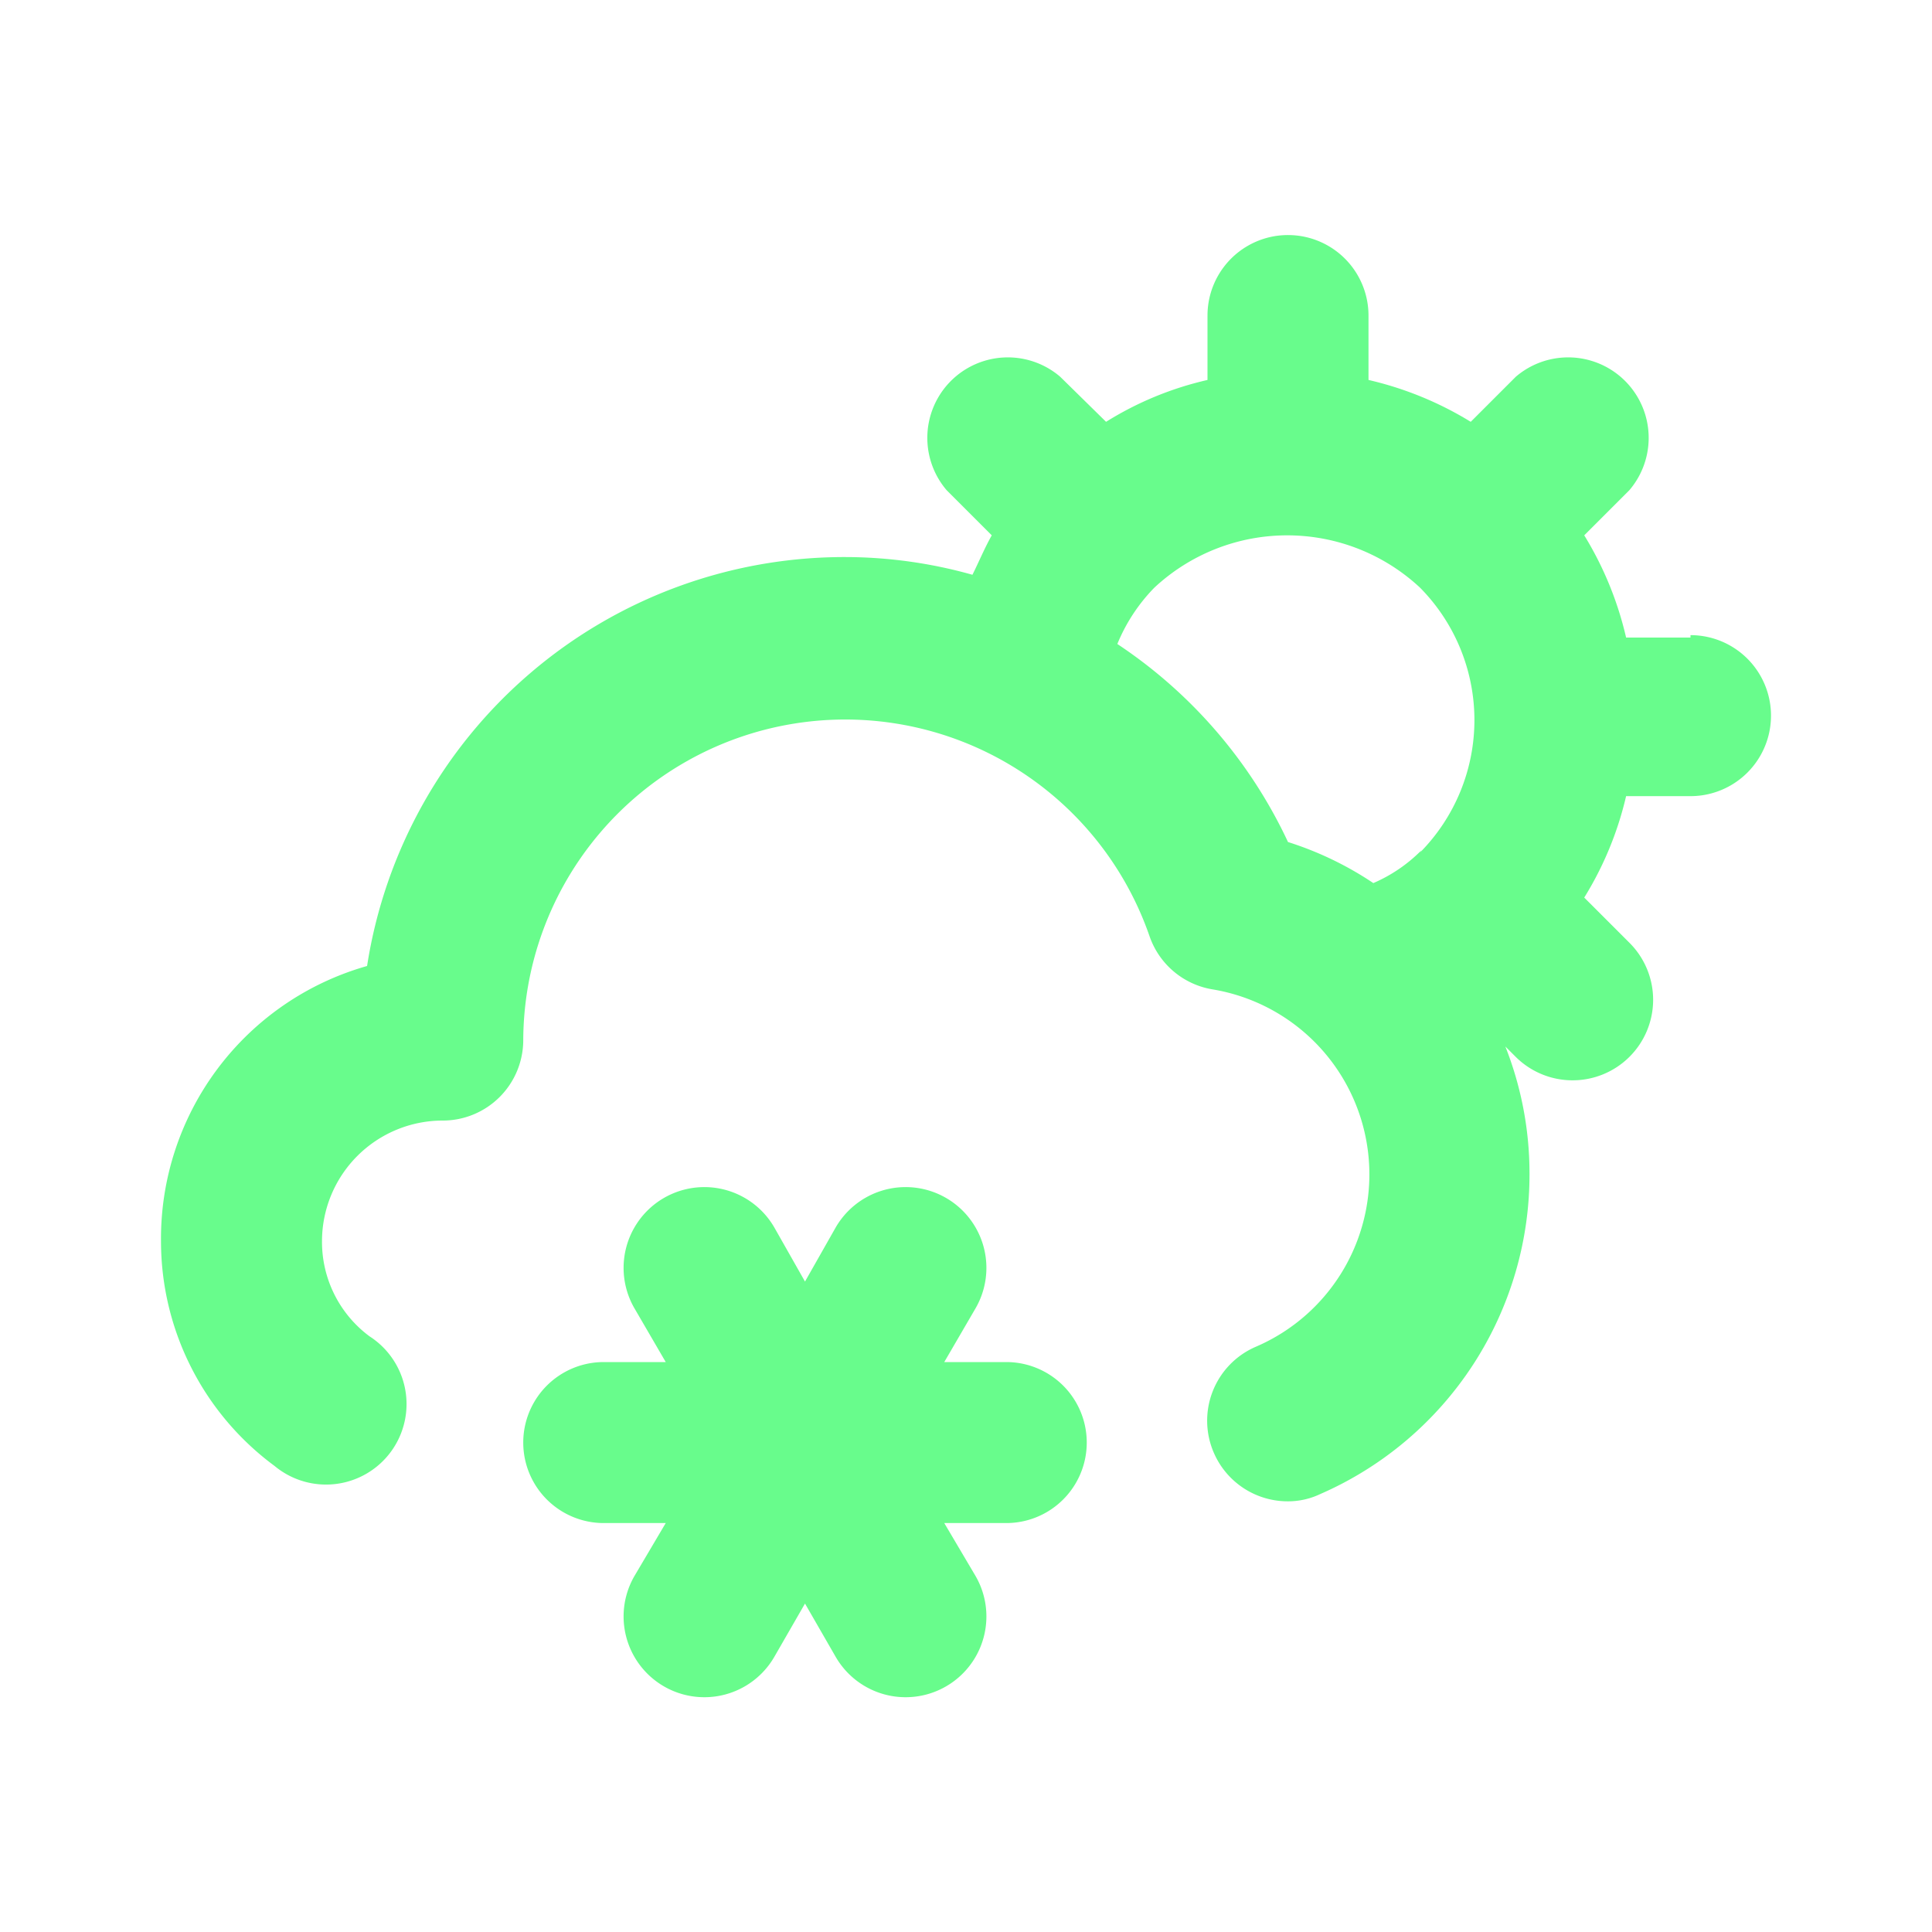 <svg xmlns="http://www.w3.org/2000/svg" viewBox="0 0 24 24"><path fill="#68FC8C" d="M12.5,16.92h-.77l.39-.67a1,1,0,0,0-1.74-1l-.38.67-.38-.67a1,1,0,0,0-1.74,1l.39.67H7.5a1,1,0,0,0,0,2h.77l-.39.66a1,1,0,0,0,1.74,1l.38-.66.38.66a1,1,0,1,0,1.74-1l-.39-.66h.77a1,1,0,0,0,0-2Zm8.5-9h-.8a4.25,4.25,0,0,0-.52-1.27l.56-.56a1,1,0,0,0-1.41-1.41l-.56.56A4.25,4.25,0,0,0,17,4.72v-.8a1,1,0,0,0-2,0v.8a4.1,4.1,0,0,0-1.26.52l-.57-.56a1,1,0,0,0-1.41,1.41l.56.56c-.09.16-.16.33-.24.49a5.85,5.85,0,0,0-1.58-.22A6,6,0,0,0,4.56,12,3.52,3.52,0,0,0,2,15.42a3.47,3.47,0,0,0,1.41,2.79A1,1,0,1,0,4.59,16.6,1.46,1.46,0,0,1,4,15.42a1.5,1.5,0,0,1,1.5-1.5,1,1,0,0,0,1-1,4,4,0,0,1,7.78-1.29,1,1,0,0,0,.78.66,2.33,2.33,0,0,1,.54,4.44,1,1,0,0,0-.52,1.32,1,1,0,0,0,.92.6.93.93,0,0,0,.4-.09,4.33,4.33,0,0,0,2.6-4A4.29,4.29,0,0,0,18.7,13l.13.13a1,1,0,0,0,.7.29,1,1,0,0,0,.71-.29,1,1,0,0,0,0-1.42l-.56-.56a4.2,4.2,0,0,0,.52-1.26H21a1,1,0,0,0,0-2Zm-3.34,2.64h0a1.89,1.89,0,0,1-.6.41A4.15,4.15,0,0,0,16,10.46,6,6,0,0,0,13.88,8a2.18,2.18,0,0,1,.46-.7h0a2.42,2.42,0,0,1,3.3,0h0a2.34,2.34,0,0,1,0,3.29Z"/></svg>